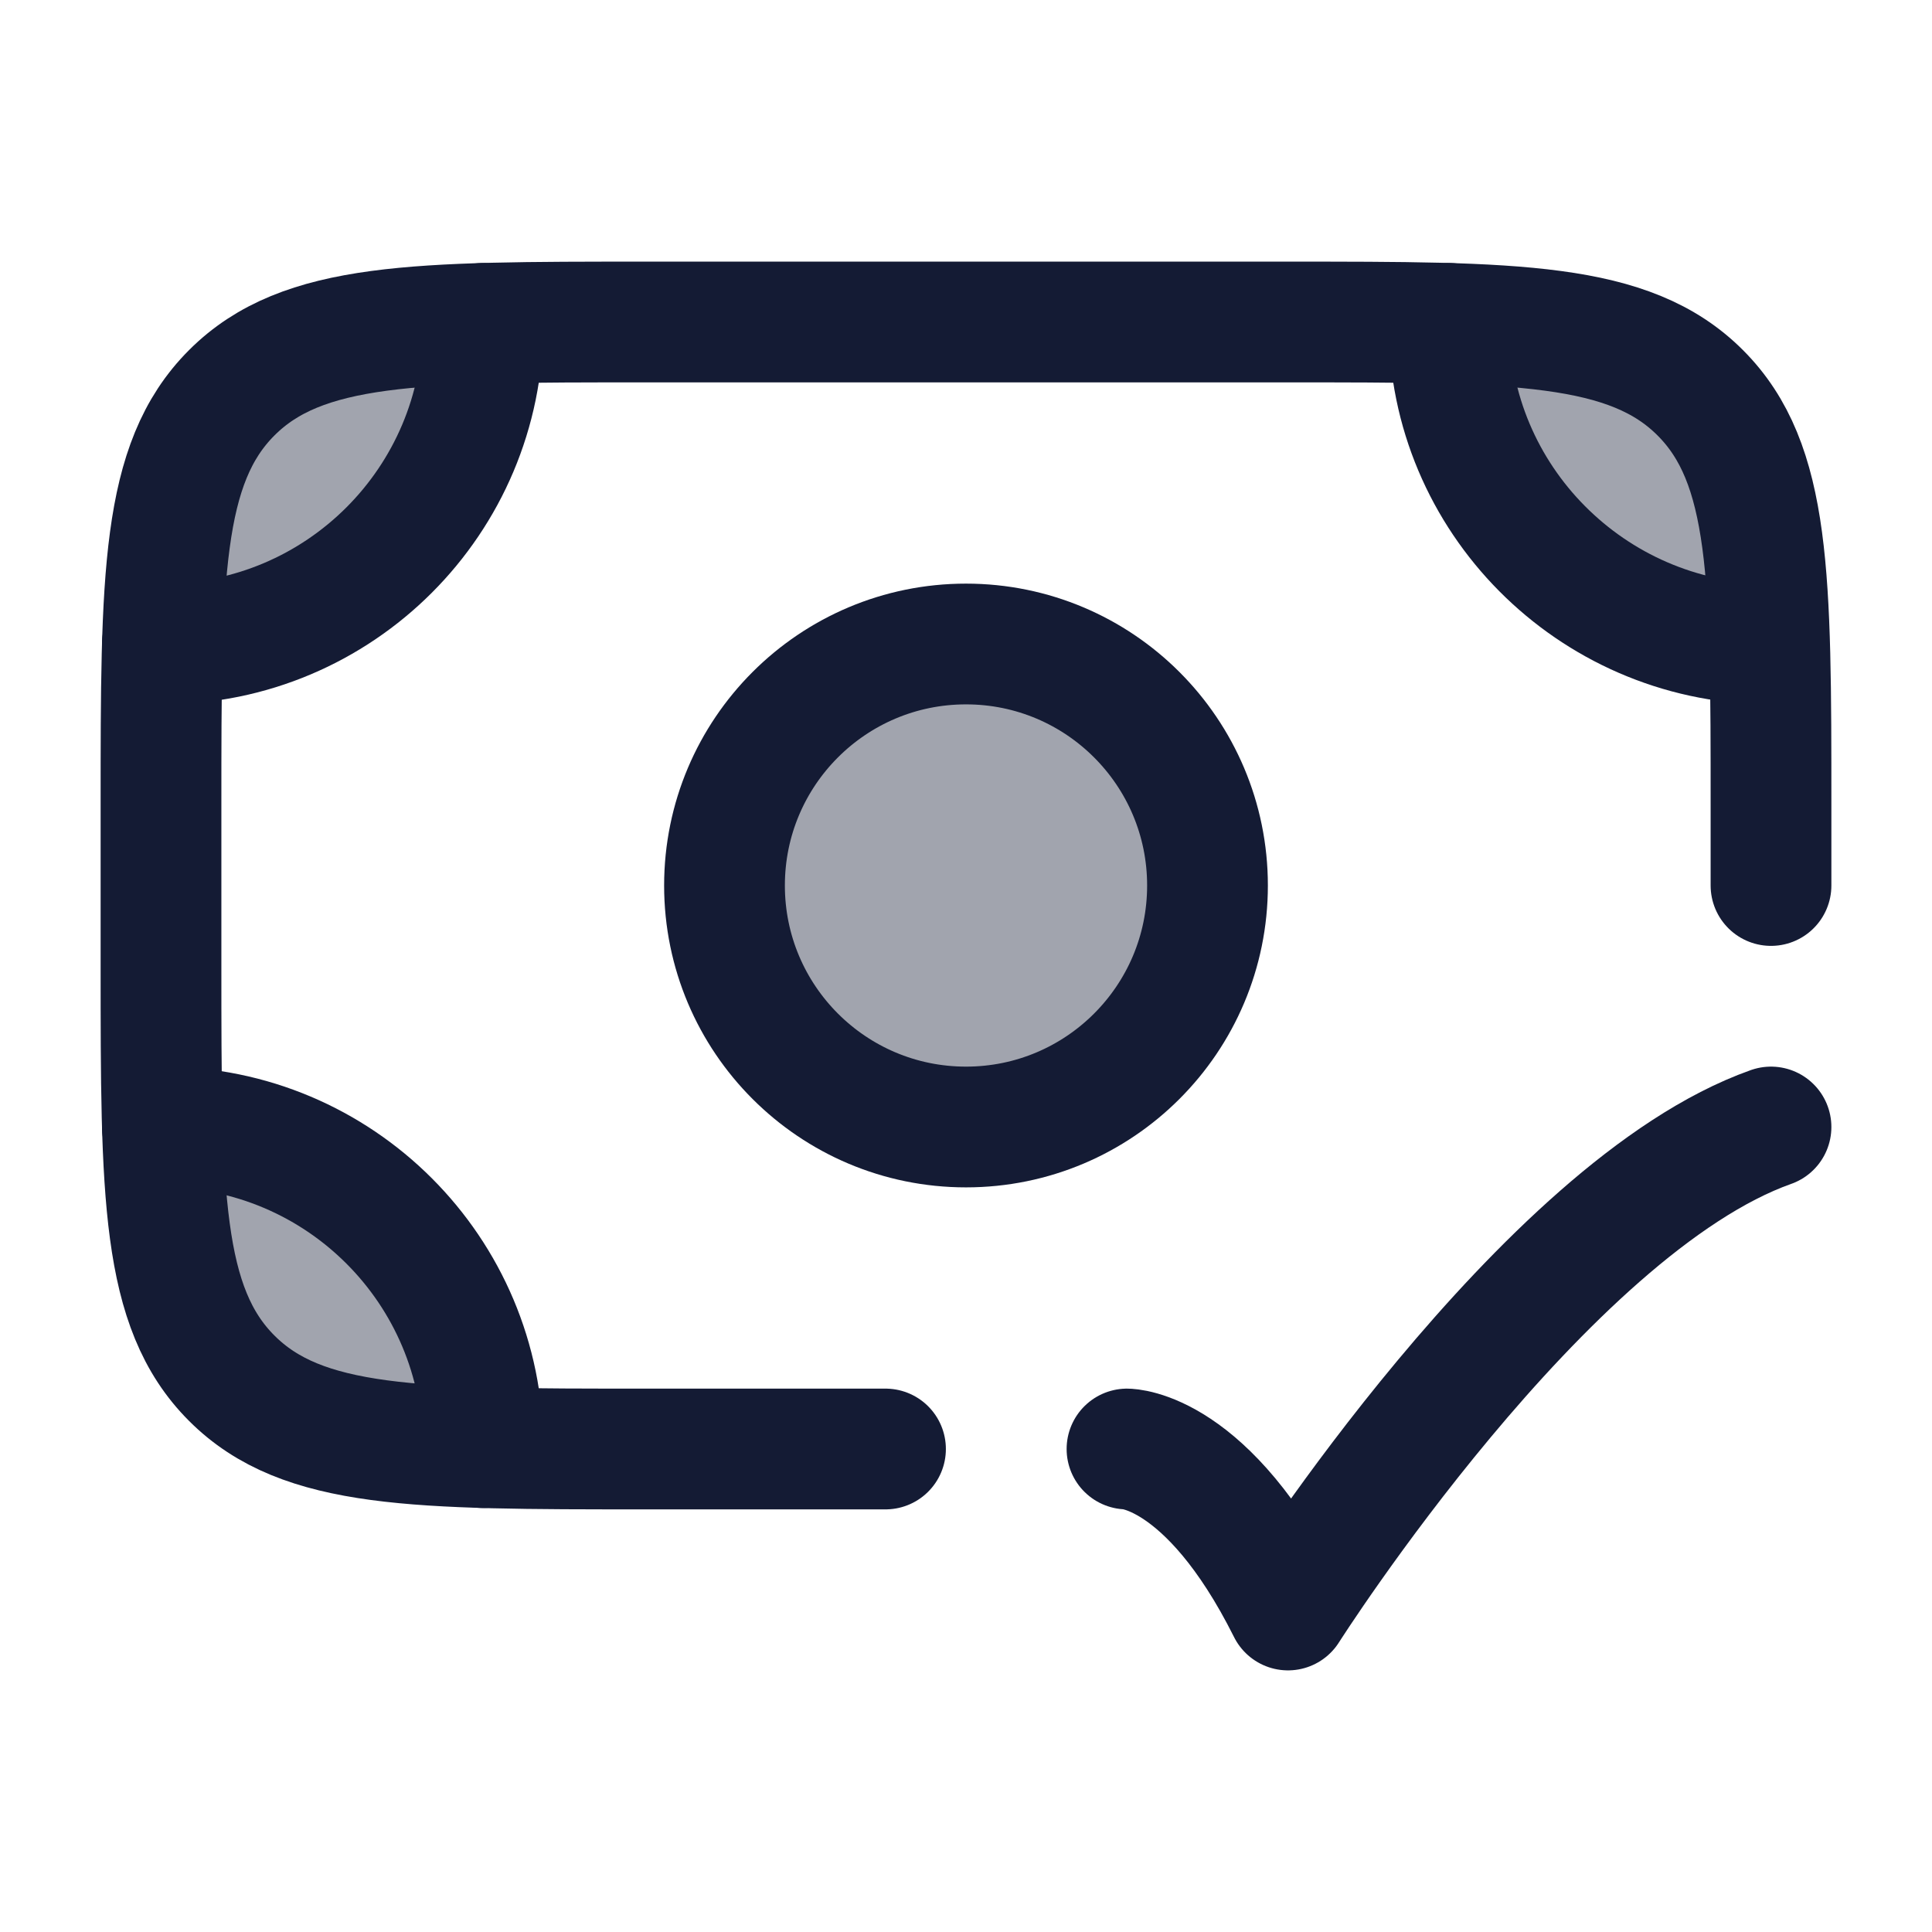 <svg width="24" height="24" viewBox="0 0 24 24" fill="none" xmlns="http://www.w3.org/2000/svg">
<g opacity="0.4">
<path d="M15 11C15 12.657 13.657 14 12 14C10.343 14 9 12.657 9 11C9 9.343 10.343 8 12 8C13.657 8 15 9.343 15 11Z" fill="#141B34"/>
<path d="M18 4C18 6.209 19.791 8 22 8C22 6.6 22 5.9 21.727 5.365C21.488 4.895 21.105 4.512 20.635 4.272C20.1 4 19.4 4 18 4Z" fill="#141B34"/>
<path d="M6 4C6 6.209 4.209 8 2 8C2 6.6 2 5.9 2.272 5.365C2.512 4.895 2.895 4.512 3.365 4.272C3.9 4 4.6 4 6 4Z" fill="#141B34"/>
<path d="M6 18C6 15.791 4.209 14 2 14C2 15.4 2 16.1 2.272 16.635C2.512 17.105 2.895 17.488 3.365 17.727C3.9 18 4.6 18 6 18Z" fill="#141B34"/>
</g>
<path d="M2.017 14C4.217 14 6 15.783 6 17.983" stroke="#141B34" stroke-width="1.5" stroke-linecap="round" stroke-linejoin="round"/>
<path d="M6 4.017C6 6.217 4.217 8 2.017 8" stroke="#141B34" stroke-width="1.5" stroke-linecap="round" stroke-linejoin="round"/>
<path d="M18 4.017C18 6.198 19.769 7.969 21.942 8" stroke="#141B34" stroke-width="1.5" stroke-linecap="round" stroke-linejoin="round"/>
<path d="M22 11V10C22 7.172 22 5.757 21.121 4.879C20.243 4 18.828 4 16 4H8C5.172 4 3.757 4 2.879 4.879C2 5.757 2 7.172 2 10V12C2 14.828 2 16.243 2.879 17.121C3.757 18 5.172 18 8 18H11" stroke="#141B34" stroke-width="1.5" stroke-linecap="round" stroke-linejoin="round"/>
<path d="M15 11C15 12.657 13.657 14 12 14C10.343 14 9 12.657 9 11C9 9.343 10.343 8 12 8C13.657 8 15 9.343 15 11Z" stroke="#141B34" stroke-width="1.5" stroke-linecap="round" stroke-linejoin="round"/>
<path d="M14 18C14 18 15 18 16 20C16 20 19.177 15 22 14" stroke="#141B34" stroke-width="1.5" stroke-linecap="round" stroke-linejoin="round"/>
</svg>
